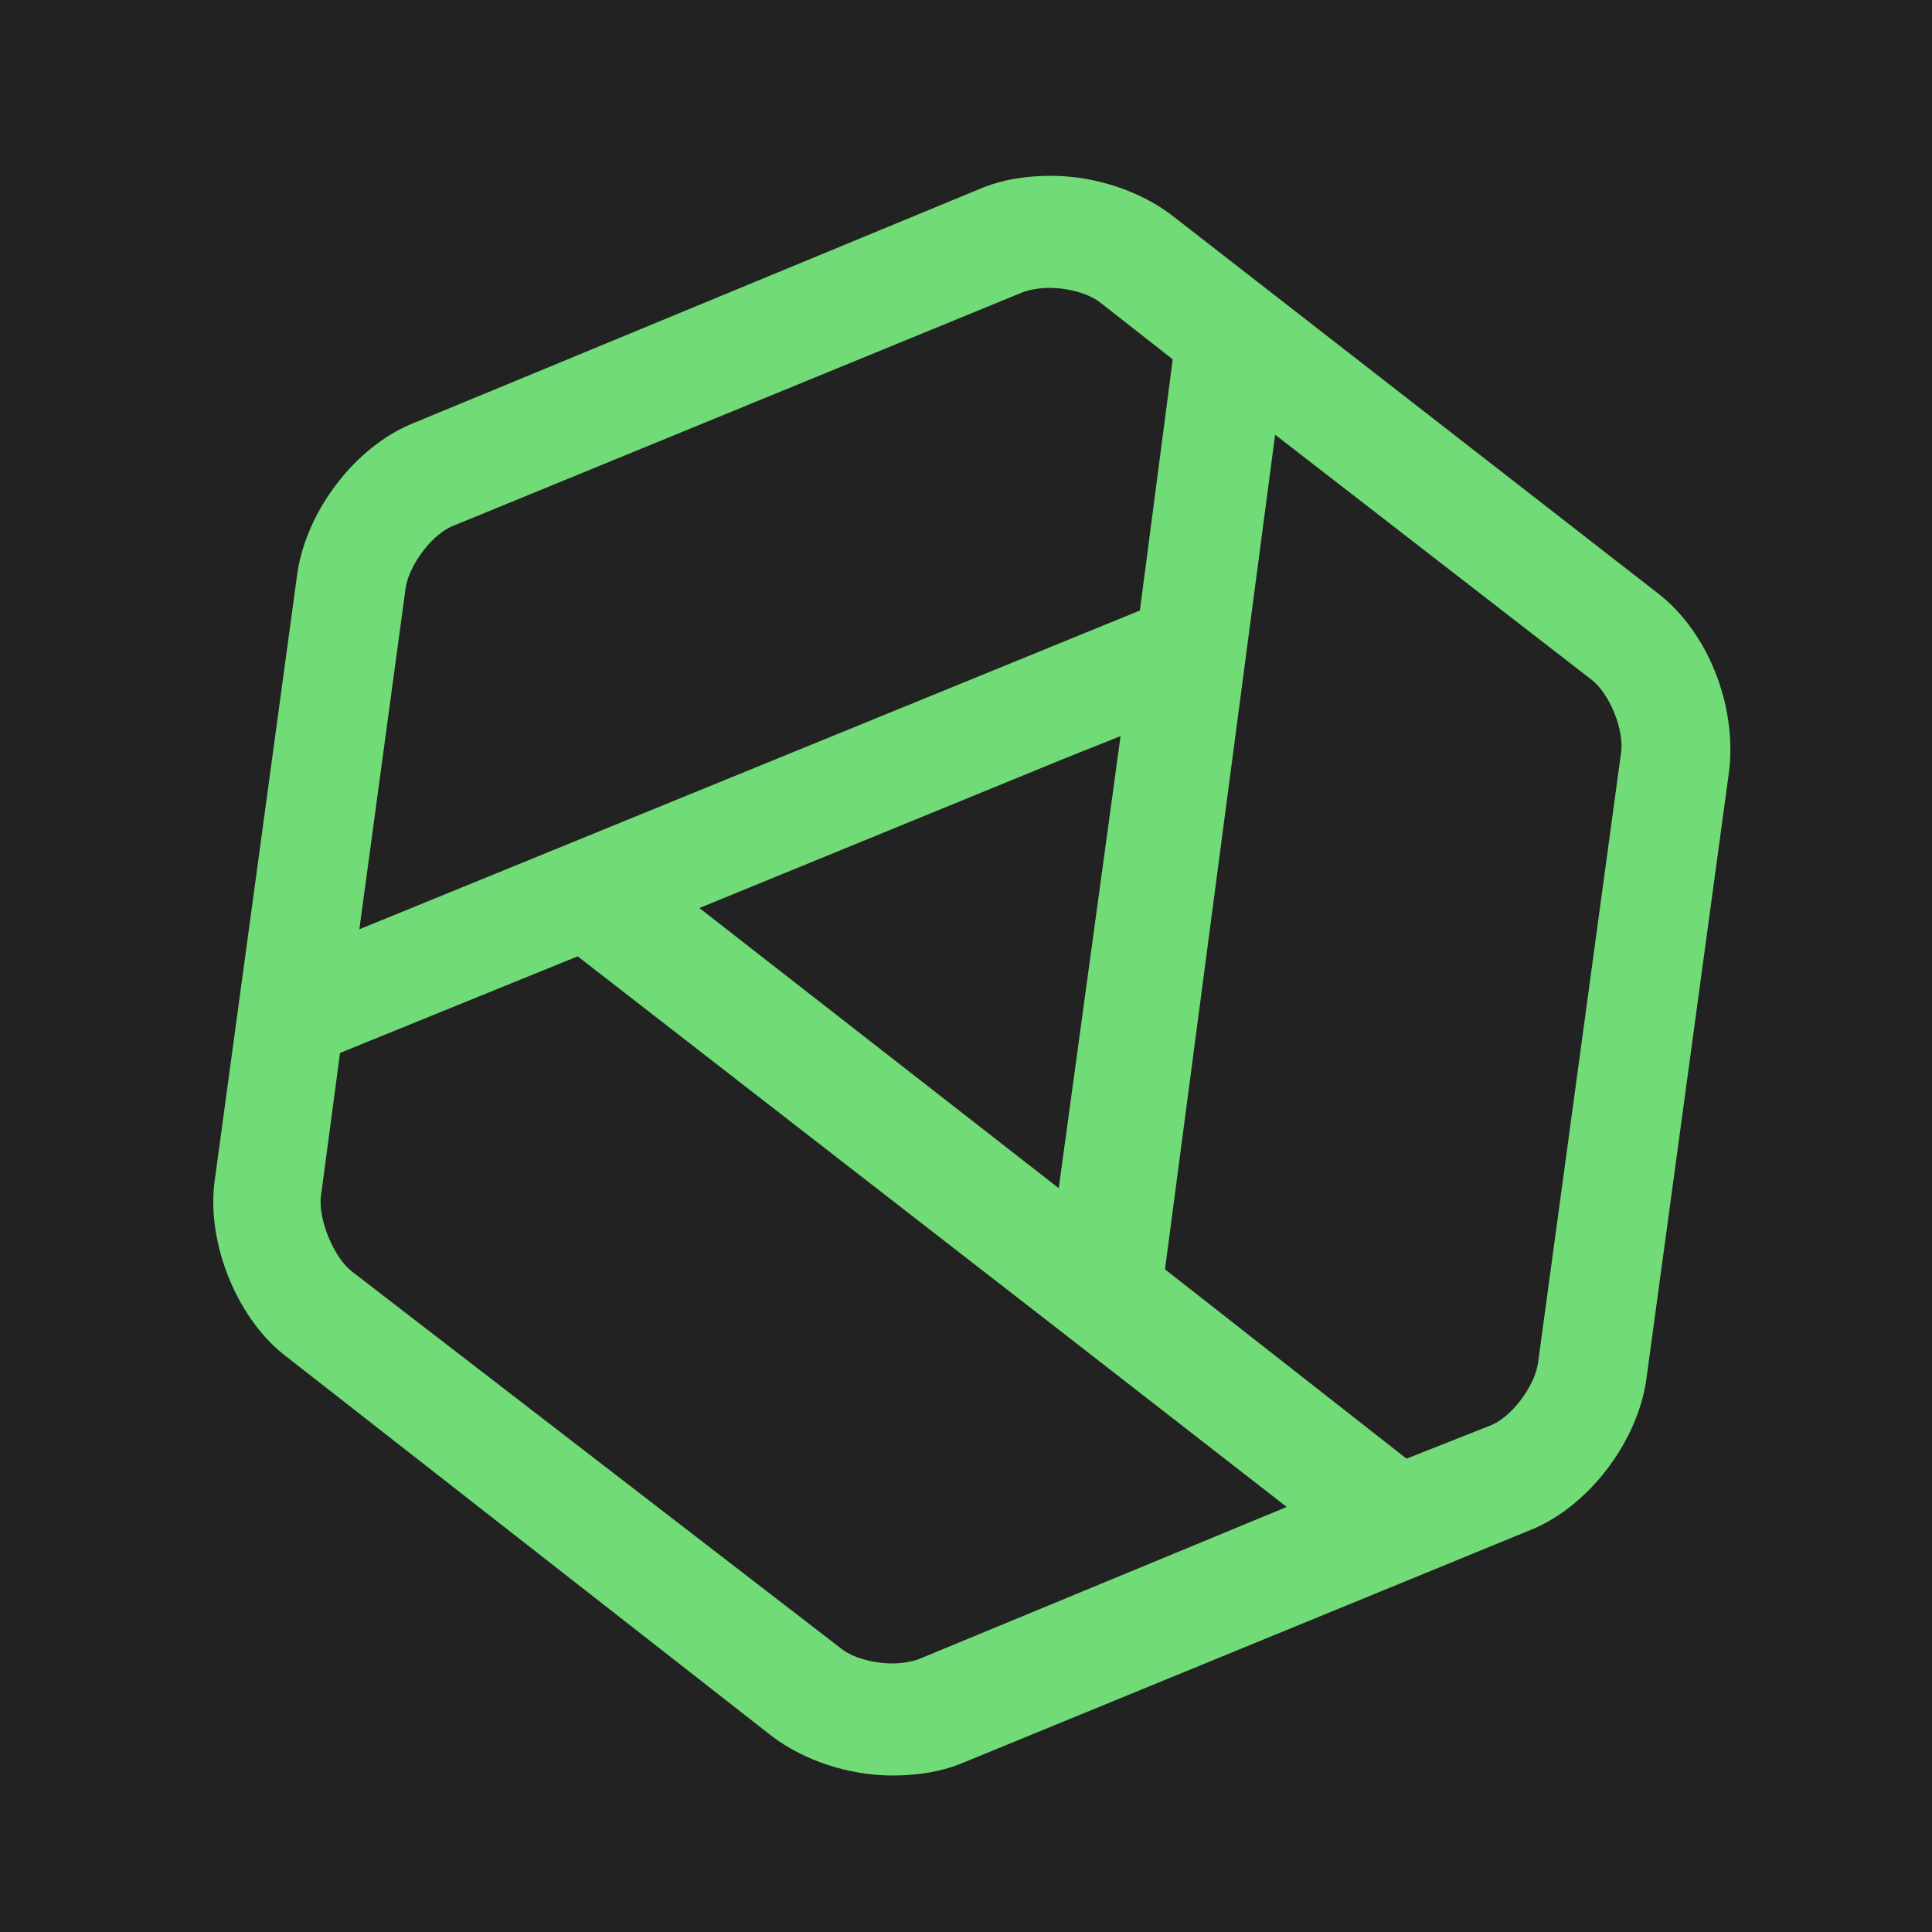 <?xml version="1.0" encoding="utf-8"?>
<!-- Generator: Adobe Illustrator 23.0.3, SVG Export Plug-In . SVG Version: 6.00 Build 0)  -->
<svg version="1.2" baseProfile="tiny" id="Layer_1" xmlns="http://www.w3.org/2000/svg" xmlns:xlink="http://www.w3.org/1999/xlink"
	 x="0px" y="0px" viewBox="0 0 100 100" xml:space="preserve">
<rect x="0" y="0" fill="#222222" width="100" height="100"/>
<g>
	<path fill="#71DB77" d="M85.8,30.7L60.6,11.1c-1.6-1.2-3.9-2-6.2-2c-1.3,0-2.5,0.2-3.5,0.6L21.4,21.9c-3,1.2-5.5,4.5-6,7.7
		l-4.3,31.6c-0.4,3.2,1.2,7.1,3.7,9L40,89.9c1.6,1.2,3.9,2,6.2,2c1.3,0,2.5-0.2,3.5-0.6l29.5-12.1c3-1.2,5.5-4.5,6-7.7l4.3-31.6
		C89.9,36.5,88.4,32.7,85.8,30.7z M58,38.1l-3.2,23.4L36.2,47L55,39.3L58,38.1z M23.5,27.2L53,15.1c0.3-0.1,0.8-0.2,1.3-0.2
		c1,0,2.1,0.3,2.7,0.8l3.7,2.9l-1.7,13L18.6,48.1L21,30.4C21.2,29.2,22.4,27.6,23.5,27.2z M47.5,85.9c-0.3,0.1-0.8,0.2-1.3,0.2
		c-1,0-2.1-0.3-2.7-0.8L18.2,65.8c-0.9-0.7-1.7-2.6-1.6-3.8l1-7.5l12.3-5l25,19.4l11.7,9.1L47.5,85.9z M83.9,39l-4.3,31.6
		c-0.2,1.2-1.4,2.8-2.5,3.2l-4.3,1.7l-12.5-9.8L66,22.5l16.4,12.7C83.3,35.9,84.1,37.8,83.9,39z"/>
</g>
</svg>

